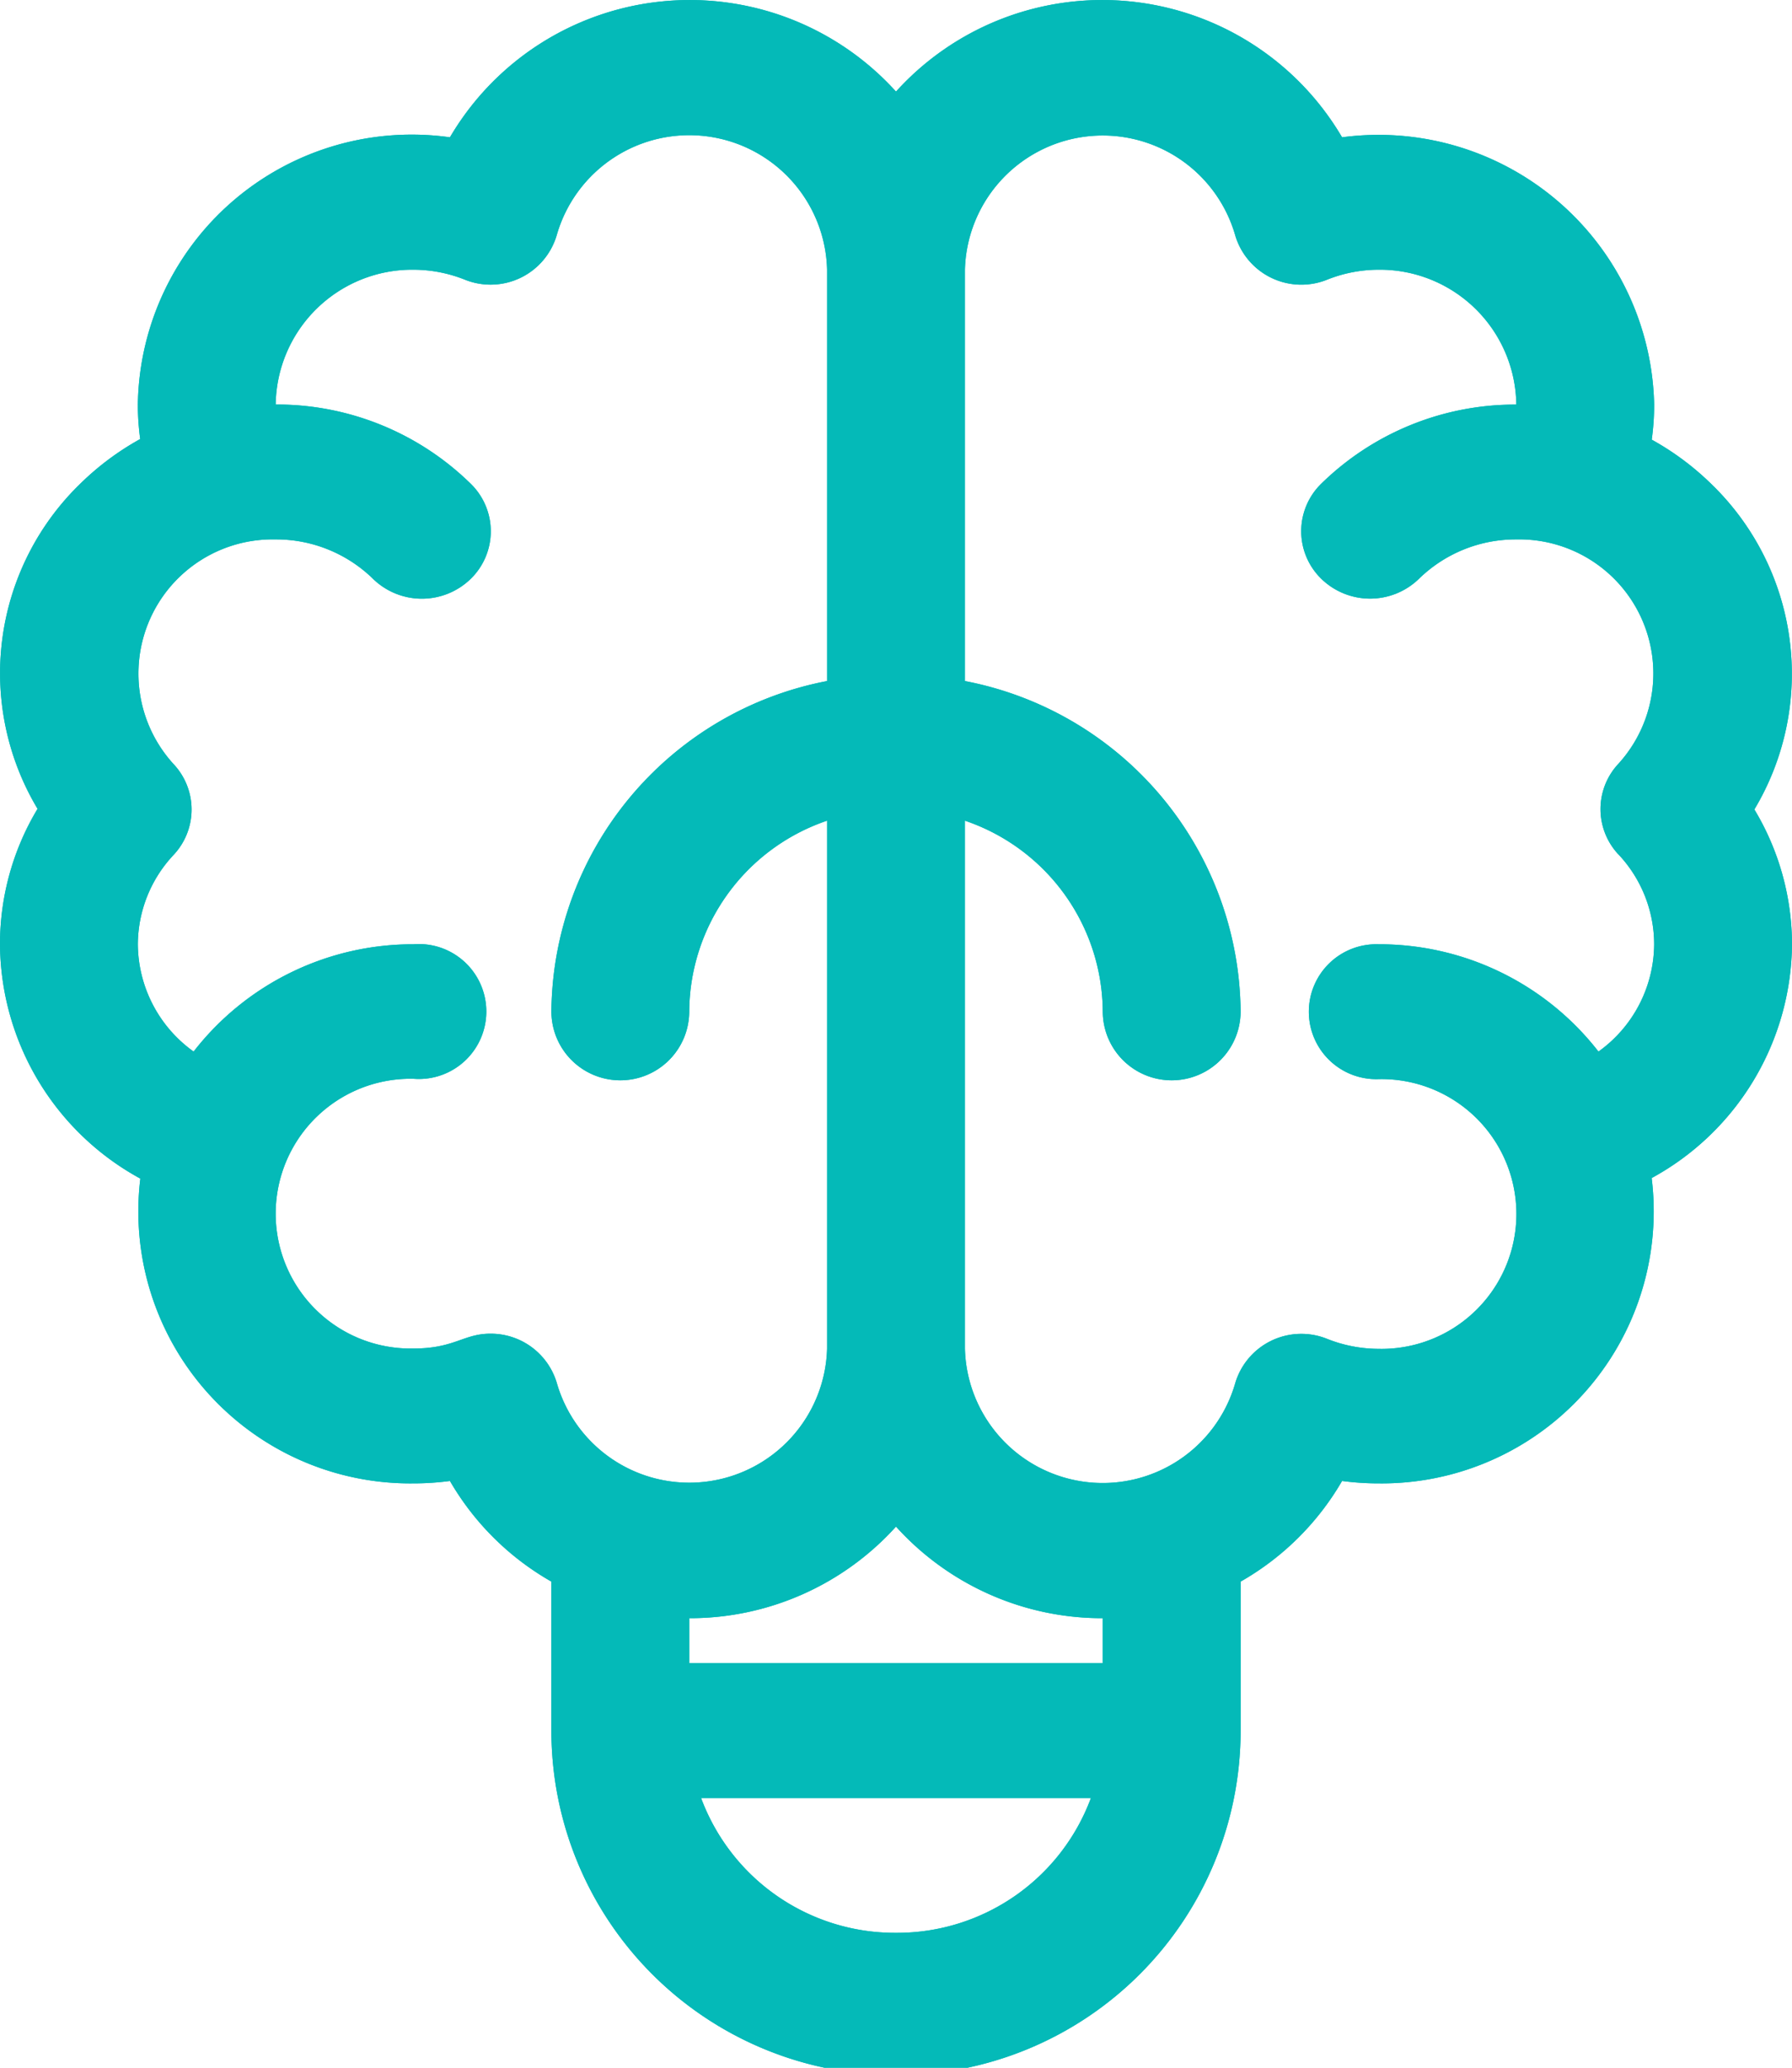 <svg id="_4" data-name="4" xmlns="http://www.w3.org/2000/svg" width="26" height="30" viewBox="0 0 26 30">
  <path id="Path_56659" data-name="Path 56659" d="M26,13.7a3.806,3.806,0,0,0-.546-1.956,3.83,3.83,0,0,0-.626-4.723,4.01,4.01,0,0,0-.863-.642A3.72,3.72,0,0,0,24,5.87a4,4,0,0,0-4.528-3.878A4.035,4.035,0,0,0,13,1.329a4.035,4.035,0,0,0-6.472.663A3.974,3.974,0,0,0,2,5.87a3.737,3.737,0,0,0,.034.5,4.011,4.011,0,0,0-.863.642,3.83,3.83,0,0,0-.626,4.723A3.806,3.806,0,0,0,0,13.7a3.9,3.9,0,0,0,2.036,3.4V17.1A3.946,3.946,0,0,0,6,21.522a3.987,3.987,0,0,0,.528-.035A3.973,3.973,0,0,0,8,22.947v2.162a5,5,0,0,0,10,0V22.947a3.975,3.975,0,0,0,1.472-1.46,3.987,3.987,0,0,0,.528.035,3.947,3.947,0,0,0,3.964-4.43A3.9,3.9,0,0,0,26,13.7ZM8.081,20.073a1,1,0,0,0-.965-.723c-.392,0-.52.215-1.115.215a1.957,1.957,0,1,1,0-3.913A.979.979,0,1,0,6,13.7a4.026,4.026,0,0,0-3.191,1.557A1.93,1.93,0,0,1,2,13.7a1.906,1.906,0,0,1,.522-1.3.962.962,0,0,0,0-1.31A1.947,1.947,0,0,1,4,7.826,2.01,2.01,0,0,1,5.414,8.4a1.016,1.016,0,0,0,1.414,0,.963.963,0,0,0,0-1.383A4.019,4.019,0,0,0,4,5.869,1.981,1.981,0,0,1,6,3.913a2.026,2.026,0,0,1,.743.144A1,1,0,0,0,8.081,3.4,2,2,0,0,1,12,3.913V9.881a4.928,4.928,0,0,0-4,4.793,1,1,0,0,0,2,0,2.944,2.944,0,0,1,2-2.767v7.658a2,2,0,0,1-3.919.508ZM13,28.043a3,3,0,0,1-2.828-1.956h5.656A3,3,0,0,1,13,28.043Zm3-3.913H10v-.652a4.029,4.029,0,0,0,3-1.329,4.029,4.029,0,0,0,3,1.329Zm7.479-11.737A1.907,1.907,0,0,1,24,13.7a1.929,1.929,0,0,1-.808,1.557A4.026,4.026,0,0,0,20,13.7a.979.979,0,1,0,0,1.957,1.957,1.957,0,1,1,0,3.913,2.026,2.026,0,0,1-.743-.144,1,1,0,0,0-1.338.652A2,2,0,0,1,14,19.565V11.907a2.944,2.944,0,0,1,2,2.767,1,1,0,0,0,2,0,4.928,4.928,0,0,0-4-4.793V3.913a2,2,0,0,1,3.919-.508,1,1,0,0,0,1.338.652A2.026,2.026,0,0,1,20,3.913,1.981,1.981,0,0,1,22,5.87a4.019,4.019,0,0,0-2.828,1.146.963.963,0,0,0,0,1.383,1.016,1.016,0,0,0,1.414,0A2.01,2.01,0,0,1,22,7.826a1.946,1.946,0,0,1,1.479,3.258A.962.962,0,0,0,23.479,12.394Z" fill="#04bab8"/>
  <path id="Path_56660" data-name="Path 56660" d="M26,13.7a3.806,3.806,0,0,0-.546-1.956,3.83,3.83,0,0,0-.626-4.723,4.01,4.01,0,0,0-.863-.642A3.72,3.72,0,0,0,24,5.87a4,4,0,0,0-4.528-3.878A4.035,4.035,0,0,0,13,1.329a4.035,4.035,0,0,0-6.472.663A3.974,3.974,0,0,0,2,5.87a3.737,3.737,0,0,0,.034.5,4.011,4.011,0,0,0-.863.642,3.83,3.83,0,0,0-.626,4.723A3.806,3.806,0,0,0,0,13.7a3.9,3.9,0,0,0,2.036,3.4V17.1A3.946,3.946,0,0,0,6,21.522a3.987,3.987,0,0,0,.528-.035A3.973,3.973,0,0,0,8,22.947v2.162a5,5,0,0,0,10,0V22.947a3.975,3.975,0,0,0,1.472-1.46,3.987,3.987,0,0,0,.528.035,3.947,3.947,0,0,0,3.964-4.43A3.9,3.9,0,0,0,26,13.7ZM8.081,20.073a1,1,0,0,0-.965-.723c-.392,0-.52.215-1.115.215a1.957,1.957,0,1,1,0-3.913A.979.979,0,1,0,6,13.7a4.026,4.026,0,0,0-3.191,1.557A1.93,1.93,0,0,1,2,13.7a1.906,1.906,0,0,1,.522-1.3.962.962,0,0,0,0-1.31A1.947,1.947,0,0,1,4,7.826,2.01,2.01,0,0,1,5.414,8.4a1.016,1.016,0,0,0,1.414,0,.963.963,0,0,0,0-1.383A4.019,4.019,0,0,0,4,5.869,1.981,1.981,0,0,1,6,3.913a2.026,2.026,0,0,1,.743.144A1,1,0,0,0,8.081,3.4,2,2,0,0,1,12,3.913V9.881a4.928,4.928,0,0,0-4,4.793,1,1,0,0,0,2,0,2.944,2.944,0,0,1,2-2.767v7.658a2,2,0,0,1-3.919.508ZM13,28.043a3,3,0,0,1-2.828-1.956h5.656A3,3,0,0,1,13,28.043Zm3-3.913H10v-.652a4.029,4.029,0,0,0,3-1.329,4.029,4.029,0,0,0,3,1.329Zm7.479-11.737A1.907,1.907,0,0,1,24,13.7a1.929,1.929,0,0,1-.808,1.557A4.026,4.026,0,0,0,20,13.7a.979.979,0,1,0,0,1.957,1.957,1.957,0,1,1,0,3.913,2.026,2.026,0,0,1-.743-.144,1,1,0,0,0-1.338.652A2,2,0,0,1,14,19.565V11.907a2.944,2.944,0,0,1,2,2.767,1,1,0,0,0,2,0,4.928,4.928,0,0,0-4-4.793V3.913a2,2,0,0,1,3.919-.508,1,1,0,0,0,1.338.652A2.026,2.026,0,0,1,20,3.913,1.981,1.981,0,0,1,22,5.87a4.019,4.019,0,0,0-2.828,1.146.963.963,0,0,0,0,1.383,1.016,1.016,0,0,0,1.414,0A2.01,2.01,0,0,1,22,7.826a1.946,1.946,0,0,1,1.479,3.258A.962.962,0,0,0,23.479,12.394Z" fill="#04bab8"/>
</svg>
